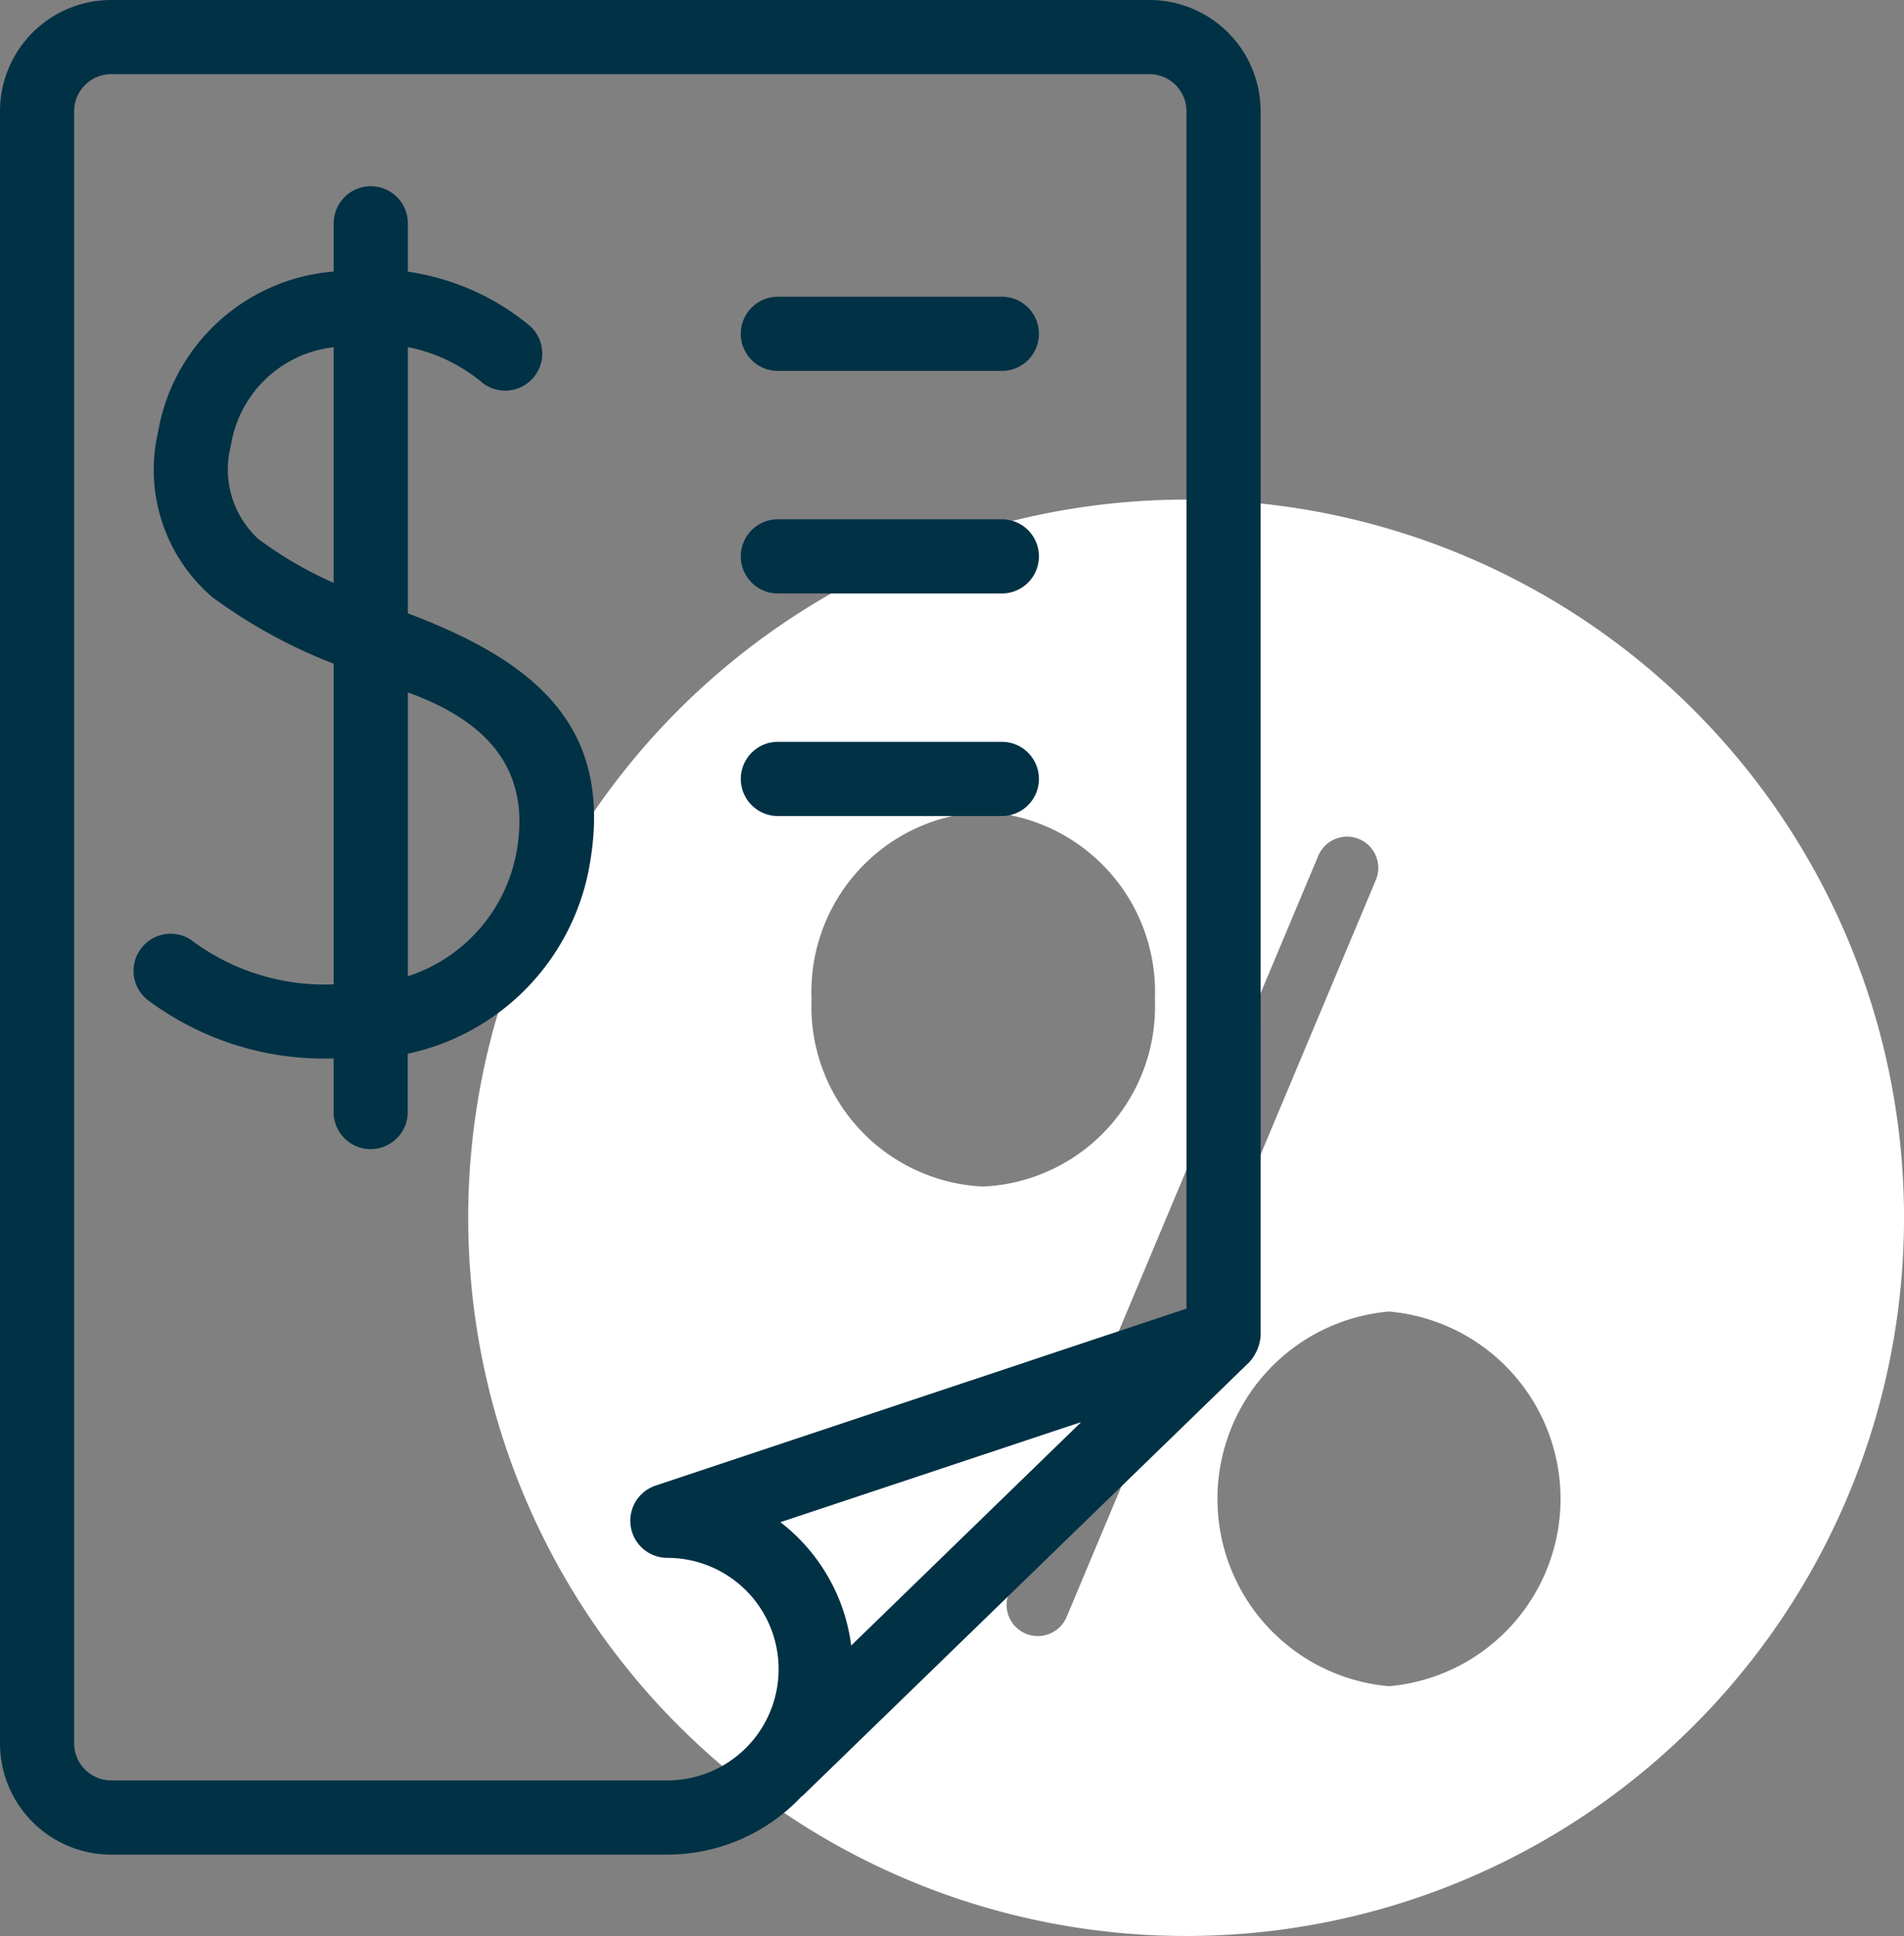<svg xmlns="http://www.w3.org/2000/svg" width="122.718" height="124.729" viewBox="0 0 122.718 124.729"><rect x="0" y="0" width="122.718" height="124.729" fill="#808080" stroke="none"/><defs><style>.a{fill:#fff;}.b{fill:#003145;}</style></defs><path class="a" d="M62.771,17a46.271,46.271,0,1,0,46.271,46.271A46.271,46.271,0,0,0,62.771,17ZM38.629,49.188A11.612,11.612,0,0,1,49.694,37.118,11.612,11.612,0,0,1,60.759,49.188,11.612,11.612,0,0,1,49.694,61.259,11.612,11.612,0,0,1,38.629,49.188Zm16.44,39.8a2.012,2.012,0,0,1-3.71-1.559L71.289,39.948A2.012,2.012,0,0,1,75,41.507Zm20.778,4.462a12.117,12.117,0,0,1,0-24.141,12.117,12.117,0,0,1,0,24.141Z" transform="translate(13.677 15.188)"/><g transform="translate(0 0)"><path class="b" d="M82.751,8.169A7.169,7.169,0,0,0,75.582,1H8.669A7.169,7.169,0,0,0,1.5,8.169V113.318a7.169,7.169,0,0,0,7.169,7.169H44.515a11.884,11.884,0,0,0,8.641-3.742.959.959,0,0,0,.081-.053l28.8-27.948a2.868,2.868,0,0,0,.717-1.713ZM51.8,99.07l19.39-6.452-14.828,14.4A11.949,11.949,0,0,0,51.8,99.07ZM6.279,113.318V8.169a2.39,2.39,0,0,1,2.39-2.39H75.582a2.39,2.39,0,0,1,2.39,2.39V85.308L43.76,96.711a2.39,2.39,0,0,0,.755,4.658,7.169,7.169,0,1,1,0,14.338H8.669A2.39,2.39,0,0,1,6.279,113.318Z" transform="translate(-1.5 -1)"/><path class="b" d="M22.752,33.568V16.412a10.754,10.754,0,0,1,4.66,2.179,2.389,2.389,0,1,0,3.227-3.525,15.827,15.827,0,0,0-7.887-3.51V8.39a2.39,2.39,0,0,0-4.779,0v3.157A12.494,12.494,0,0,0,6.654,21.877a10.8,10.8,0,0,0,3.5,10.649,33.5,33.5,0,0,0,7.817,4.285V57.468a14.286,14.286,0,0,1-9.2-2.868,2.39,2.39,0,0,0-2.617,4,18.986,18.986,0,0,0,11.812,3.644v3.5a2.39,2.39,0,0,0,4.779,0V61.937A15.074,15.074,0,0,0,34.5,49.591c1.472-8.763-3.554-12.938-11.746-16.023ZM13.1,28.762a6.082,6.082,0,0,1-1.754-6,7.556,7.556,0,0,1,6.622-6.34V31.6A24.55,24.55,0,0,1,13.1,28.762ZM29.782,48.8a10.379,10.379,0,0,1-7.031,8.149V38.661C27.77,40.472,30.674,43.519,29.782,48.8Z" transform="translate(3.535 5.949)"/><path class="b" d="M23.89,13.779H38.228a2.39,2.39,0,1,0,0-4.779H23.89a2.39,2.39,0,1,0,0,4.779Z" transform="translate(26.295 10.118)"/><path class="b" d="M23.89,19.779H38.228a2.39,2.39,0,1,0,0-4.779H23.89a2.39,2.39,0,1,0,0,4.779Z" transform="translate(26.295 18.456)"/><path class="b" d="M23.89,25.779H38.228a2.39,2.39,0,1,0,0-4.779H23.89a2.39,2.39,0,1,0,0,4.779Z" transform="translate(26.295 26.795)"/></g></svg>